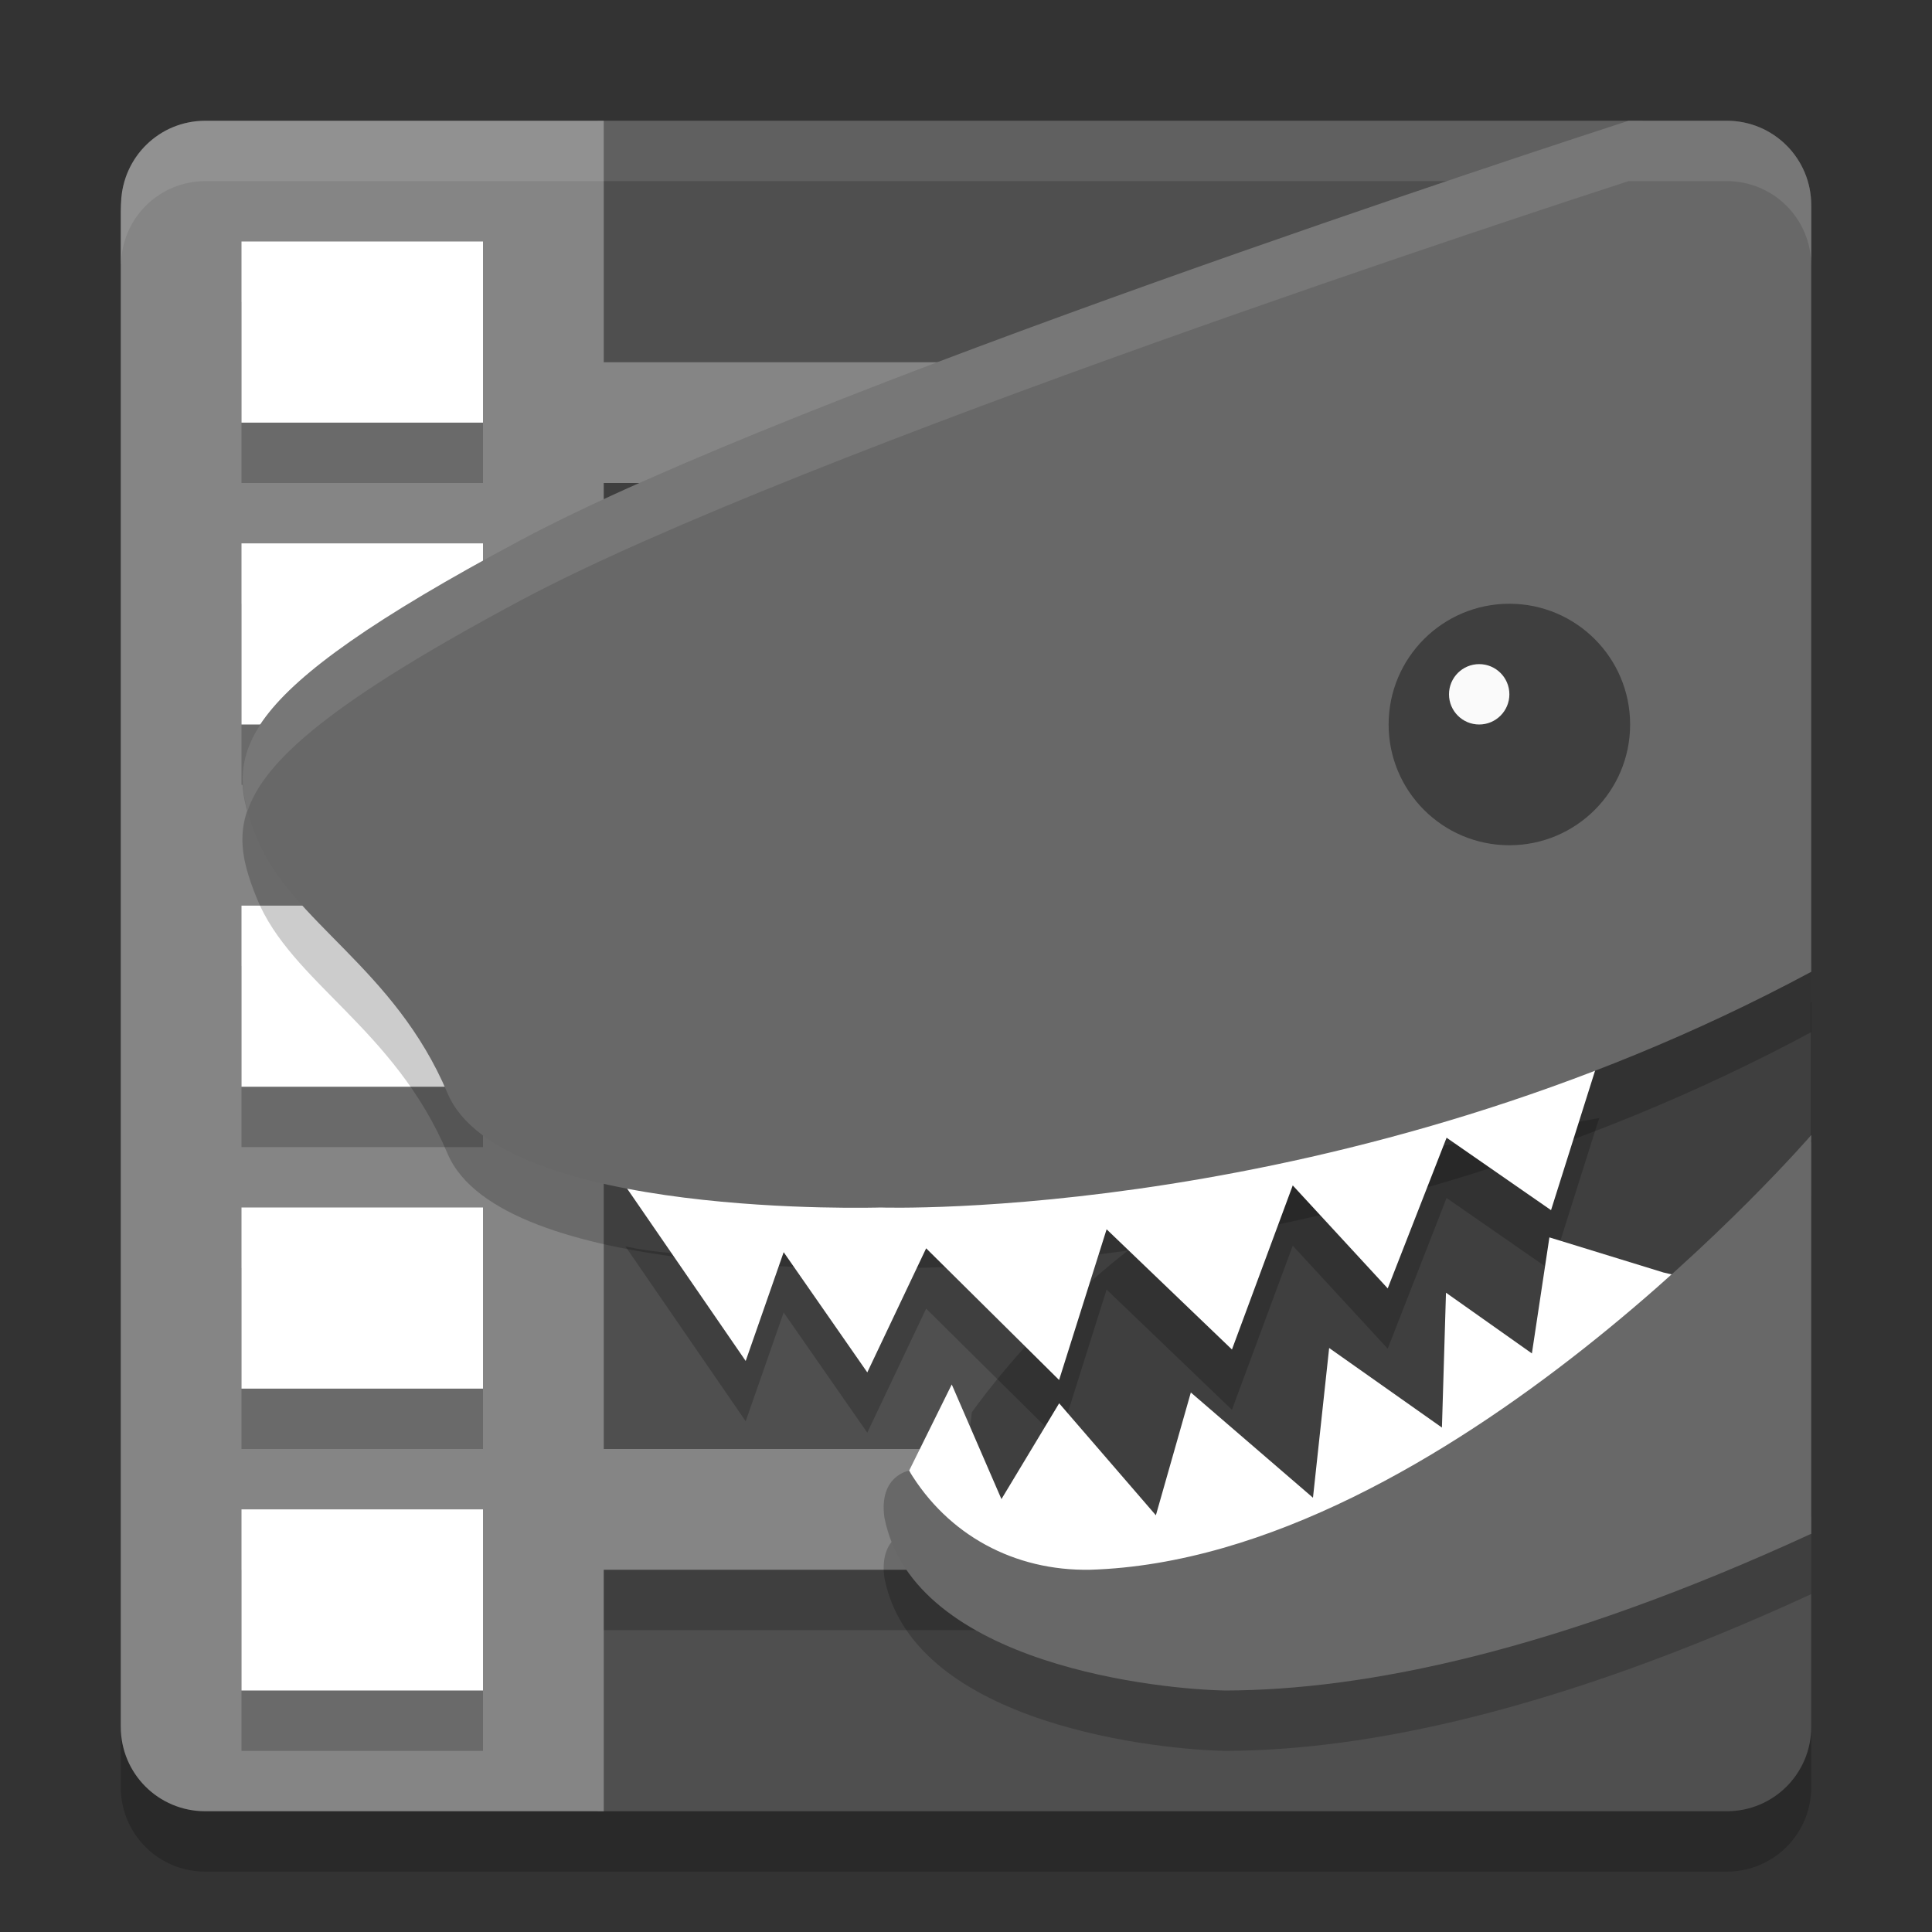 <svg xmlns="http://www.w3.org/2000/svg" width="32" height="32" version="1">
 <rect width="100%" height="100%" fill="#333333" stroke="none"/>
 <path style="opacity:0.2" d="M 3.4,3 C 3.21,3 3.028,3.039 2.863,3.107 2.785,3.14 2.711,3.179 2.641,3.225 2.27,3.465 2.022,3.878 2.006,4.352 2.005,4.368 2,4.384 2,4.4 L 2,4.5 l 0,25 0,0.1 C 2,30.375 2.625,31 3.4,31 l 0.098,0 6.402,0 L 10,31 28.6,31 C 29.375,31 30,30.375 30,29.6 l 0,-3.469 -0.969,-1.271 0.277,-19.652 C 29.32,4.432 28.848,4.364 28.254,3.865 L 27.199,3 10,3 9.9,3 3.498,3 3.4,3 Z"/>
 <path style="fill:#4f4f4f" d="m 9.9,2 0,28 18.7,0 C 29.376,30 30,29.376 30,28.6 L 30,25.131 29.032,23.86 29.308,4.207 C 29.319,3.432 28.848,3.363 28.254,2.865 L 27.2,2 Z M 2.863,2.107 c -0.078,0.032 -0.151,0.072 -0.221,0.118 0.07,-0.045 0.144,-0.085 0.221,-0.118 z M 2.632,2.23 C 2.559,2.278 2.491,2.333 2.428,2.394 2.491,2.333 2.558,2.278 2.632,2.23 Z M 2.428,2.394 C 2.302,2.515 2.2,2.661 2.127,2.823 2.2,2.661 2.303,2.516 2.428,2.394 Z M 2.127,2.823 C 2.054,2.985 2.012,3.162 2.005,3.351 2.012,3.163 2.054,2.985 2.127,2.823 Z M 2.005,3.351 C 2.005,3.368 2,3.383 2,3.4 L 2,3.5 C 2,3.44 2.005,3.407 2.005,3.351 Z"/>
 <rect style="opacity:0.2" width="8" height="2" x="9" y="7"/>
 <rect style="opacity:0.2" width="8" height="2" x="9" y="25"/>
 <path style="fill:#858585" d="M 3.4,2 C 2.641,2 2.032,2.599 2.005,3.351 2.005,3.407 2,3.44 2,3.5 L 2,28.5 2,28.6 C 2,29.376 2.624,30 3.4,30 L 3.498,30 10,30 l 0,-4 6.756,0 0,-2 L 10,24 10,8 l 6.756,0 0,-2 L 10,6 10,2 3.498,2 Z"/>
 <path style="opacity:0.2" d="M 4,5 4,8 8,8 8,5 4,5 Z m 0,5 0,3 4,0 0,-3 -4,0 z m 0,6 0,3 4,0 0,-3 -4,0 z m 0,5 0,3 4,0 0,-3 -4,0 z m 0,5 0,3 4,0 0,-3 -4,0 z"/>
 <path style="fill:#ffffff" d="M 4 4 L 4 7 L 8 7 L 8 4 L 4 4 z M 4 9 L 4 12 L 8 12 L 8 9 L 4 9 z M 4 15 L 4 18 L 8 18 L 8 15 L 4 15 z M 4 20 L 4 23 L 8 23 L 8 20 L 4 20 z M 4 25 L 4 28 L 8 28 L 8 25 L 4 25 z"/>
 <path style="fill-rule:evenodd" d="m 30,16.596 c -2.845,1.528 -5.672,2.501 -8.117,3.125 -0.101,0.03 -0.215,0.07 -0.312,0.098 -3.209,0.916 -5.475,4.076 -5.475,4.076 l -0.178,1.588 c 0.288,0.125 2.984,1.23 6.563,0.004 3.591,-1.231 7.157,-6.073 7.518,-6.572 z"/>
 <path style="fill-rule:evenodd" d="m 25.663,20.995 -0.29,1.922 -1.423,-1.006 -0.067,2.234 -1.868,-1.318 -0.268,2.48 -2.023,-1.743 -0.579,2.034 -1.602,-1.855 -0.956,1.587 -0.823,-1.899 -0.706,1.428 c 0.088,0.094 0.178,0.174 0.268,0.262 0.223,0.172 0.483,0.321 0.483,0.321 0,0 2.891,1.341 6.673,0.045 1.918,-0.657 3.813,-2.339 5.232,-3.845 -0.055,-0.021 -0.101,-0.046 -0.16,-0.065 z"/>
 <ellipse style="opacity:0.2" cx="25.061" cy="12.36" rx="1.919" ry="1.928"/>
 <ellipse style="opacity:0.2" cx="24.18" cy="11.475" rx=".472" ry=".474"/>
 <path style="fill:#3f3f3f;fill-rule:evenodd" d="m 30,15.956 c -2.845,1.528 -5.673,2.501 -8.117,3.125 -0.101,0.03 -0.215,0.07 -0.312,0.098 -3.209,0.916 -5.475,4.216 -5.475,4.216 l -0.178,1.588 c 0.288,0.125 2.984,1.23 6.563,0.004 C 26.072,23.756 29.639,19.369 30,18.87 Z"/>
 <path style="opacity:0.2" d="M 26.974,3 C 25.879,3.355 13.247,7.473 8.609,9.954 3.764,12.545 3.689,13.492 4.255,14.882 c 0.566,1.39 2.277,2.14 3.158,4.226 0.881,2.086 7.172,1.892 7.172,1.892 0,0 7.656,0.263 15.415,-3.904 L 30,4.4 C 30,3.624 29.376,3 28.6,3 Z M 30,19.8 c 0,0 -6.056,7.021 -11.945,7.2 -1.253,0.022 -2.358,-0.574 -2.998,-1.641 0,0 -0.503,0.079 -0.409,0.774 C 15.13,28.598 19.287,28.986 20.304,29 22.602,28.993 25.755,28.357 30,26.404 Z"/>
 <path style="opacity:0.2;fill-rule:evenodd" d="m 26.49,18.519 c 0,0 -0.039,0.006 -0.039,0.006 -6.951,1.275 -11.866,1.823 -11.866,1.823 0,0 -2.233,0.72 -4.226,0.297 l 1.992,2.896 0.629,-1.802 1.385,1.991 0.975,-2.055 2.202,2.181 0.787,-2.496 2.076,1.991 1.007,-2.718 1.573,1.706 0.975,-2.496 1.73,1.2 0.755,-2.391 z"/>
 <path style="fill:#ffffff;fill-rule:evenodd" d="m 26.49,17.52 c 0,0 -0.039,0.006 -0.039,0.006 C 19.5,18.8 14.585,19.349 14.585,19.349 c 0,0 -2.233,0.72 -4.226,0.297 l 1.992,2.896 0.629,-1.802 1.385,1.991 0.975,-2.055 2.202,2.181 0.787,-2.496 2.076,1.991 1.007,-2.718 1.573,1.706 0.975,-2.496 1.73,1.2 0.755,-2.391 z"/>
 <path style="fill:#ffffff;fill-rule:evenodd" d="m 25.663,20.495 -0.29,1.922 -1.423,-1.006 -0.067,2.234 -1.868,-1.318 -0.268,2.48 -2.023,-1.743 -0.579,2.034 -1.602,-1.855 -0.956,1.587 -0.823,-1.899 -0.706,1.428 c 0.088,0.094 -0.225,0.577 -0.136,0.665 0.223,0.172 0.08,0.61 0.08,0.61 0,0 4.102,1.514 7.884,0.218 1.918,-0.657 3.813,-3.146 5.232,-4.652 -0.055,-0.021 -0.504,-0.104 -0.564,-0.123 z"/>
 <path style="fill:#ffffff;opacity:0.1" d="M 3.4,2 C 3.211,2 3.028,2.04 2.863,2.107 2.785,2.14 2.711,2.179 2.641,2.225 2.27,2.465 2.022,2.878 2.006,3.352 2.005,3.368 2,3.384 2,3.4 L 2,3.5 2,4.4 c 0,-0.017 0.005,-0.032 0.006,-0.049 C 2.022,3.878 2.27,3.465 2.641,3.225 2.711,3.179 2.785,3.14 2.863,3.107 3.028,3.04 3.211,3 3.4,3 L 3.498,3 10,3 28.6,3 C 29.375,3 30,3.625 30,4.4 l 0,-1 C 30,2.625 29.375,2 28.6,2 L 10,2 3.498,2 Z"/>
 <path style="fill:#686868" d="M 26.974,2 C 25.879,2.355 13.247,6.473 8.609,8.954 3.764,11.545 3.689,12.492 4.255,13.882 c 0.566,1.39 2.277,2.14 3.158,4.226 0.881,2.086 7.172,1.892 7.172,1.892 0,0 7.656,0.263 15.415,-3.904 L 30,3.4 C 30,2.624 29.376,2 28.6,2 Z M 30,18.8 c 0,0 -6.056,7.021 -11.945,7.2 -1.253,0.022 -2.358,-0.574 -2.998,-1.641 0,0 -0.503,0.079 -0.409,0.774 C 15.13,27.598 19.287,27.986 20.304,28 22.602,27.993 25.755,27.357 30,25.404 Z"/>
 <circle style="fill:#3f3f3f" cx="25" cy="12" r="2"/>
 <circle style="fill:#fafafa" cx="24.5" cy="11.5" r=".5"/>
 <path style="opacity:0.1;fill:#ffffff" d="M 26.975,2 C 25.879,2.355 13.247,6.472 8.609,8.953 4.305,11.256 3.769,12.261 4.1,13.432 4.388,12.578 5.536,11.597 8.609,9.953 13.247,7.472 25.879,3.355 26.975,3 l 1.625,0 C 29.375,3 30,3.625 30,4.4 l 0,-1 C 30,2.625 29.375,2 28.6,2 Z"/>
</svg>
